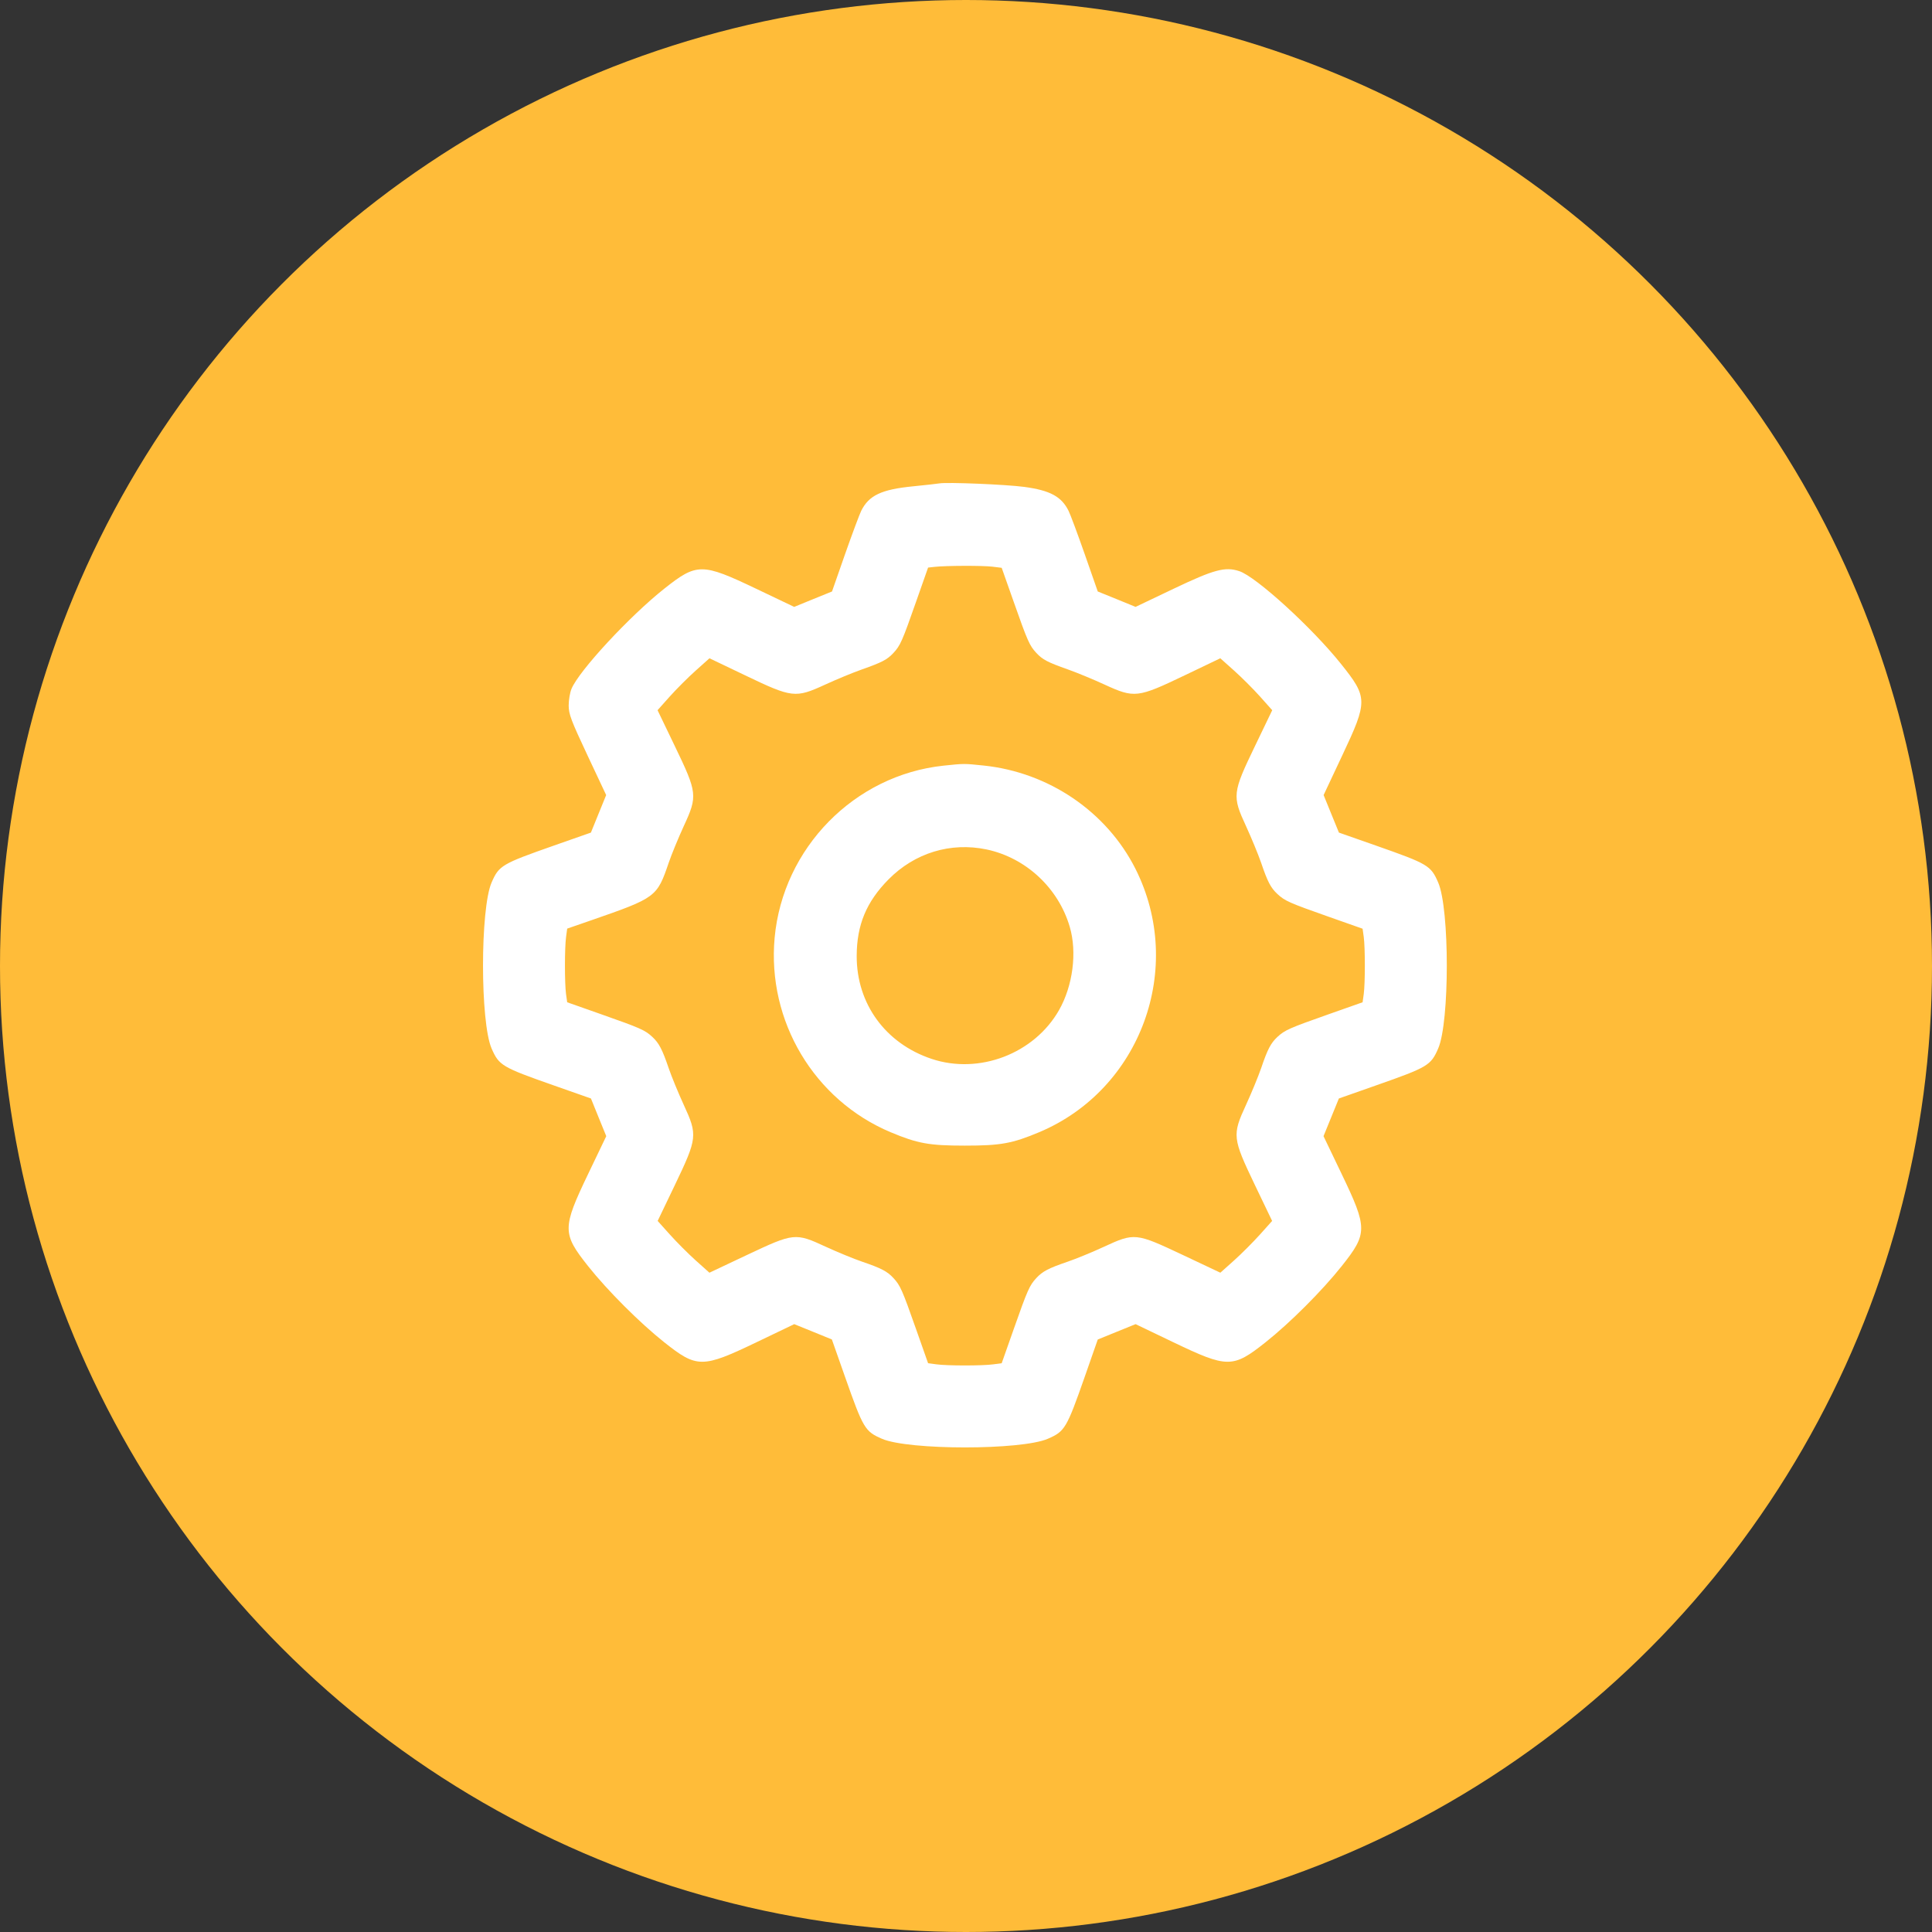 <svg width="40" height="40" viewBox="0 0 40 40" fill="none" xmlns="http://www.w3.org/2000/svg">
<rect x="0" y="0" width="40" height="40" fill="#333333" stroke="none"/>
<circle cx="20" cy="20" r="20" fill="#FFBC39"/>
<path fill-rule="evenodd" clip-rule="evenodd" d="M19.45 10.008C19.407 10.016 19.161 10.043 18.903 10.069C18.25 10.133 17.99 10.256 17.831 10.575C17.794 10.651 17.642 11.057 17.494 11.479L17.226 12.246L16.834 12.405L16.443 12.565L15.661 12.192C14.532 11.653 14.428 11.653 13.753 12.188C13.032 12.76 11.99 13.884 11.833 14.26C11.8 14.337 11.774 14.493 11.774 14.606C11.774 14.785 11.825 14.919 12.162 15.636L12.55 16.461L12.392 16.849L12.234 17.238L11.467 17.507C10.388 17.886 10.331 17.919 10.178 18.271C9.941 18.817 9.941 21.162 10.178 21.708C10.331 22.059 10.39 22.095 11.467 22.473L12.235 22.743L12.393 23.133L12.552 23.523L12.177 24.305C11.639 25.428 11.639 25.537 12.175 26.213C12.578 26.721 13.246 27.388 13.753 27.791C14.43 28.328 14.539 28.328 15.662 27.79L16.444 27.415L16.833 27.573L17.223 27.732L17.493 28.499C17.872 29.576 17.907 29.635 18.259 29.788C18.808 30.027 21.146 30.027 21.695 29.788C22.047 29.635 22.083 29.575 22.46 28.5L22.728 27.733L23.119 27.574L23.511 27.415L24.293 27.79C25.416 28.328 25.524 28.328 26.201 27.791C26.709 27.388 27.376 26.721 27.779 26.213C28.316 25.537 28.316 25.428 27.777 24.305L27.402 23.523L27.561 23.133L27.72 22.743L28.487 22.473C29.564 22.095 29.623 22.059 29.776 21.708C30.014 21.162 30.014 18.817 29.776 18.271C29.623 17.919 29.566 17.886 28.488 17.507L27.721 17.238L27.562 16.849L27.404 16.461L27.792 15.636C28.321 14.513 28.32 14.441 27.762 13.743C27.165 12.996 26.006 11.939 25.658 11.825C25.366 11.728 25.136 11.79 24.293 12.192L23.511 12.565L23.12 12.405L22.728 12.246L22.46 11.479C22.312 11.057 22.161 10.651 22.123 10.575C21.976 10.28 21.74 10.153 21.208 10.081C20.83 10.03 19.61 9.98 19.45 10.008ZM20.544 11.732L20.739 11.756L20.989 12.464C21.275 13.276 21.315 13.366 21.456 13.518C21.585 13.657 21.69 13.712 22.11 13.86C22.294 13.925 22.638 14.067 22.874 14.176C23.487 14.457 23.553 14.449 24.526 13.983L25.265 13.629L25.548 13.882C25.704 14.021 25.946 14.263 26.086 14.419L26.34 14.704L25.985 15.442C25.515 16.417 25.508 16.478 25.798 17.105C25.91 17.349 26.05 17.689 26.11 17.862C26.244 18.257 26.309 18.381 26.448 18.51C26.601 18.652 26.691 18.692 27.502 18.978L28.211 19.228L28.235 19.399C28.265 19.621 28.265 20.358 28.235 20.58L28.211 20.751L27.502 21.001C26.691 21.287 26.601 21.327 26.448 21.468C26.309 21.598 26.244 21.722 26.11 22.117C26.05 22.29 25.91 22.63 25.798 22.874C25.509 23.501 25.515 23.561 25.983 24.538L26.338 25.278L26.085 25.561C25.945 25.716 25.704 25.958 25.549 26.097L25.266 26.35L24.487 25.982C23.513 25.523 23.49 25.52 22.852 25.815C22.614 25.925 22.277 26.063 22.105 26.122C21.709 26.257 21.585 26.321 21.456 26.461C21.315 26.613 21.275 26.703 20.989 27.515L20.739 28.224L20.567 28.247C20.346 28.278 19.608 28.278 19.387 28.247L19.215 28.224L18.965 27.515C18.679 26.703 18.639 26.613 18.498 26.461C18.369 26.321 18.245 26.257 17.85 26.122C17.677 26.063 17.341 25.925 17.102 25.815C16.465 25.52 16.441 25.523 15.467 25.982L14.688 26.35L14.405 26.097C14.25 25.958 14.009 25.716 13.87 25.561L13.616 25.278L13.971 24.538C14.439 23.561 14.445 23.501 14.156 22.874C14.044 22.63 13.904 22.29 13.845 22.117C13.71 21.722 13.645 21.598 13.506 21.468C13.354 21.327 13.264 21.287 12.452 21.001L11.743 20.751L11.719 20.58C11.689 20.358 11.689 19.621 11.72 19.398L11.743 19.226L12.237 19.055C13.585 18.587 13.602 18.574 13.845 17.862C13.904 17.689 14.044 17.349 14.156 17.105C14.446 16.478 14.439 16.417 13.969 15.442L13.614 14.704L13.868 14.419C14.008 14.263 14.25 14.021 14.406 13.882L14.689 13.629L15.429 13.983C16.401 14.449 16.467 14.457 17.08 14.176C17.316 14.067 17.66 13.925 17.845 13.86C18.264 13.712 18.369 13.657 18.498 13.518C18.64 13.366 18.68 13.275 18.965 12.462L19.215 11.751L19.352 11.736C19.589 11.71 20.34 11.708 20.544 11.732ZM19.535 15.852C17.69 16.047 16.209 17.556 16.038 19.415C15.88 21.141 16.856 22.776 18.441 23.442C18.999 23.676 19.24 23.719 19.977 23.719C20.714 23.719 20.955 23.676 21.513 23.442C23.621 22.557 24.541 20.038 23.508 17.987C22.912 16.806 21.715 15.991 20.368 15.85C19.957 15.807 19.965 15.807 19.535 15.852ZM20.426 17.587C21.238 17.758 21.913 18.385 22.148 19.189C22.303 19.716 22.213 20.409 21.926 20.914C21.412 21.816 20.273 22.252 19.288 21.923C18.334 21.604 17.735 20.784 17.737 19.794C17.738 19.152 17.936 18.673 18.395 18.208C18.938 17.658 19.68 17.431 20.426 17.587Z" fill="white"/>
</svg>
